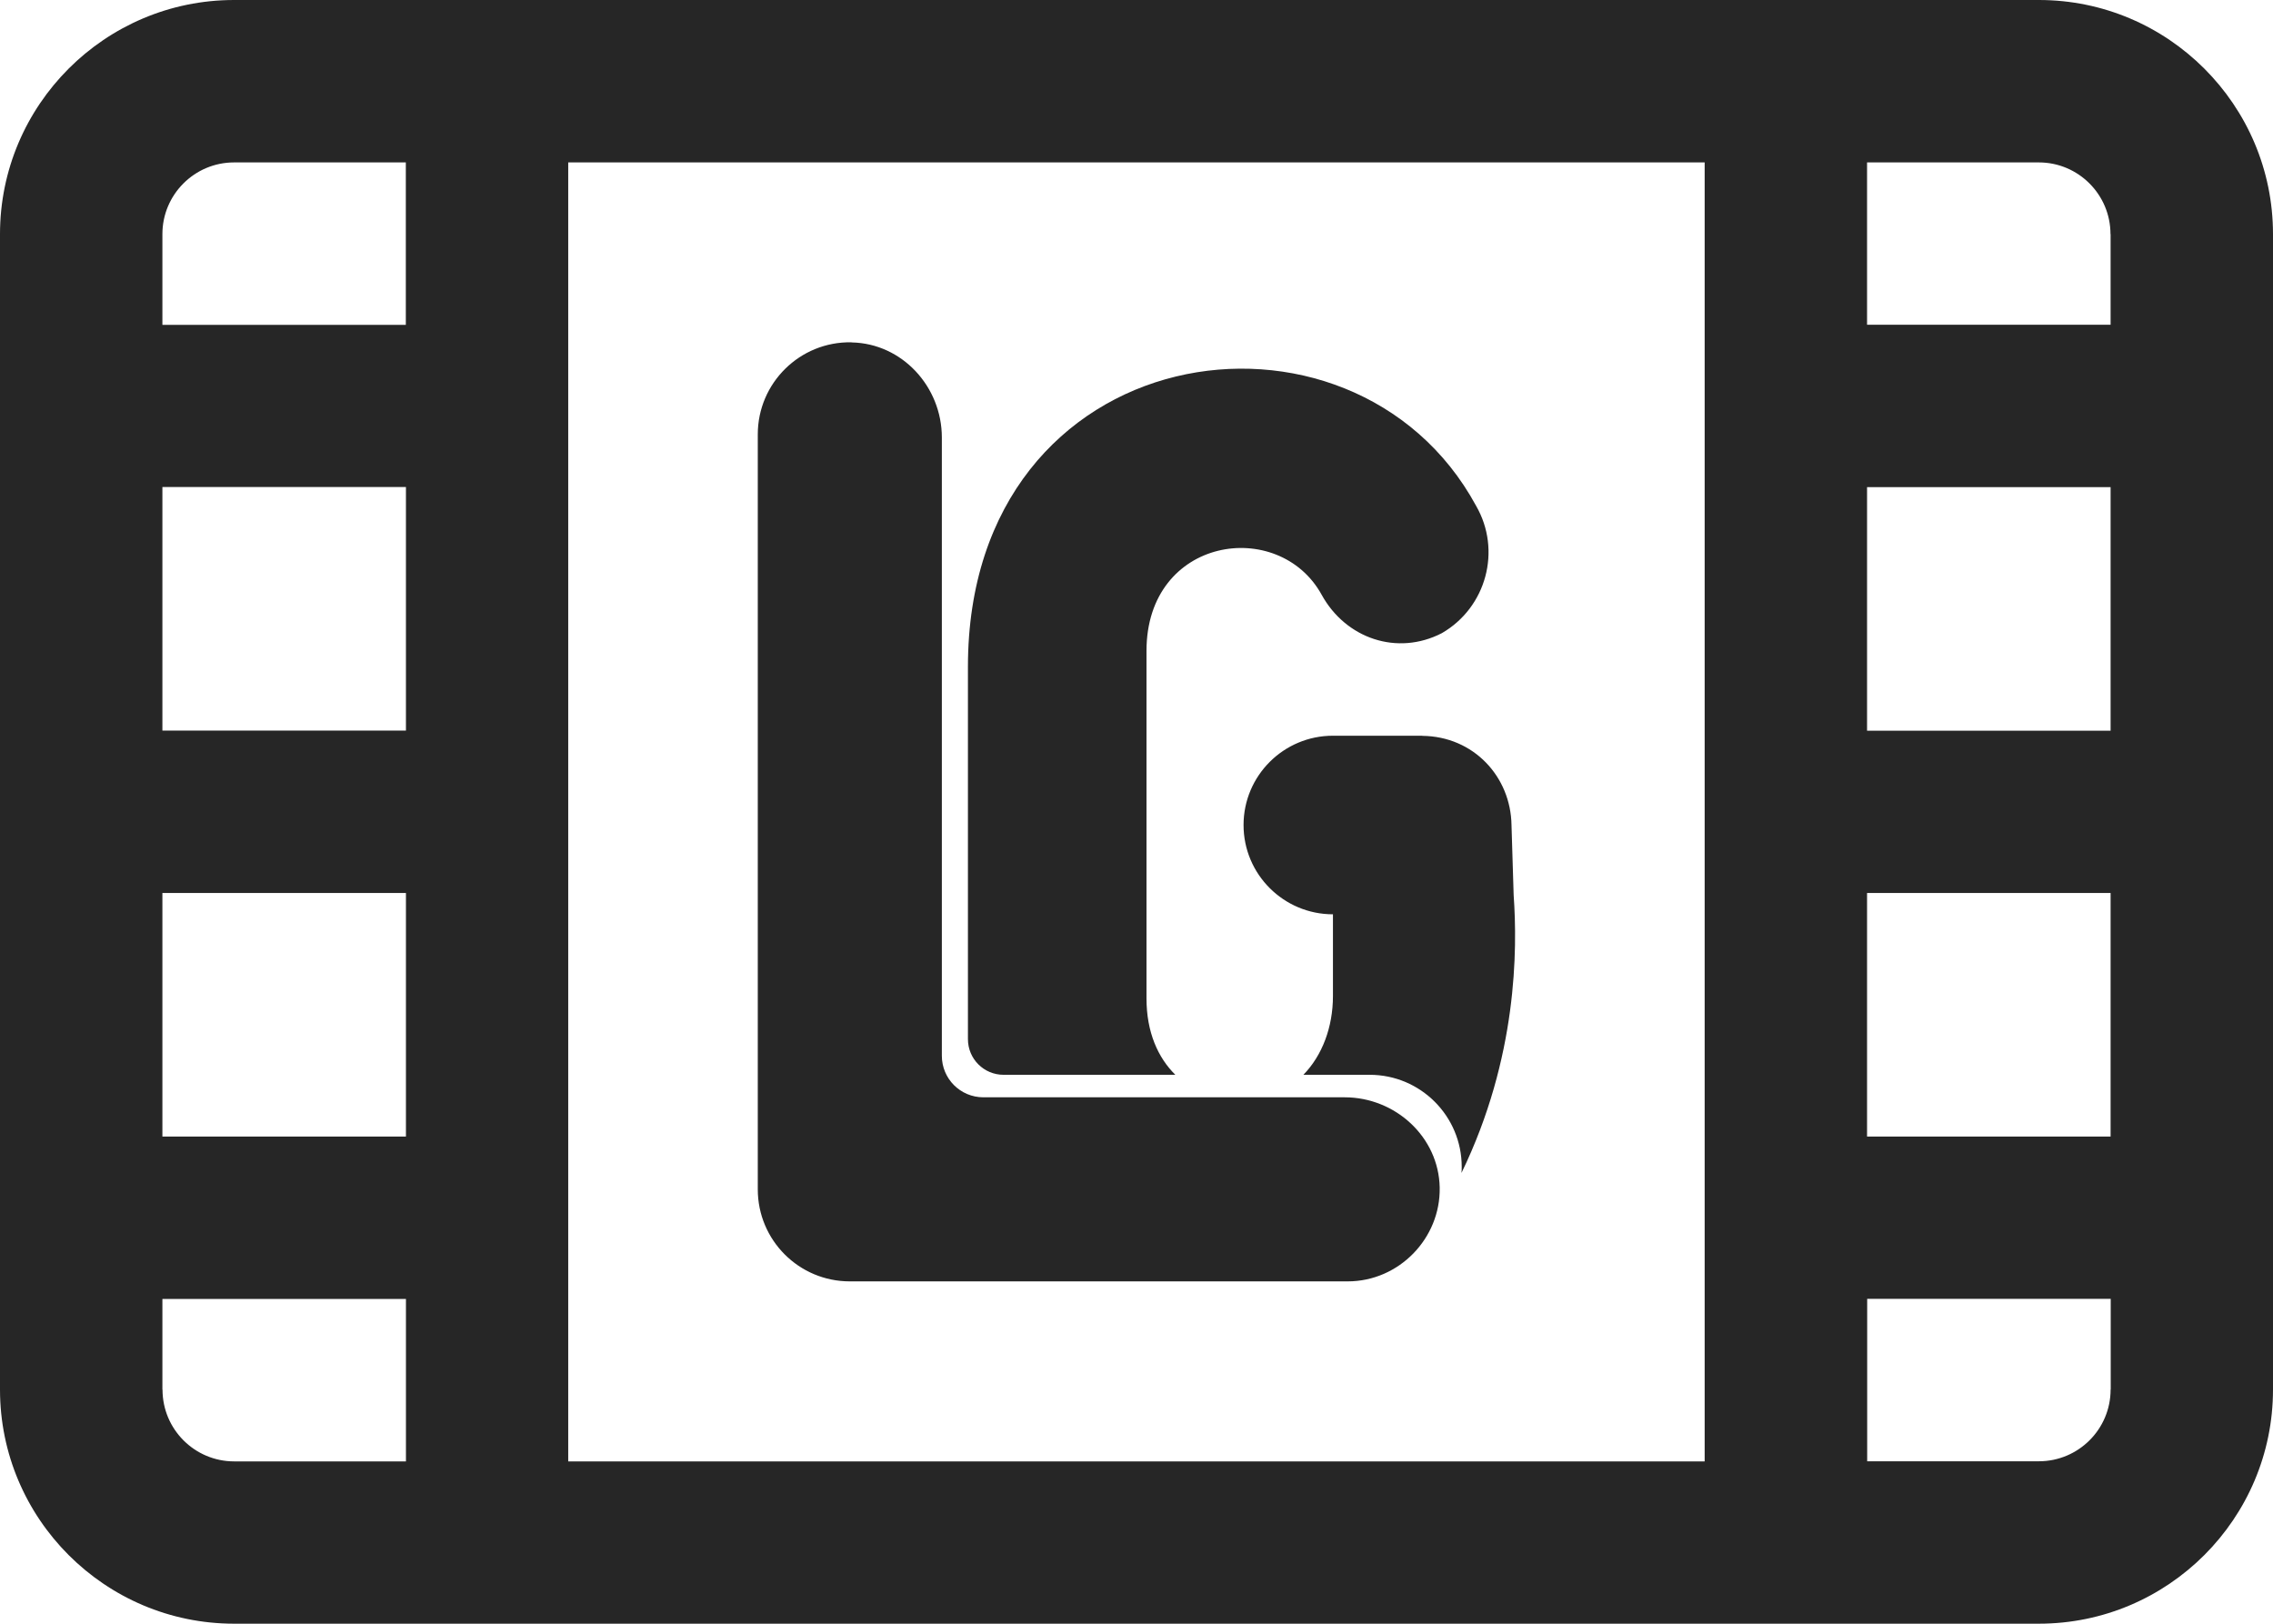 <?xml version="1.0" encoding="UTF-8"?>
<svg id="Calque_2" data-name="Calque 2" xmlns="http://www.w3.org/2000/svg" viewBox="0 0 189.93 135.66">
  <defs>
    <style>
      .cls-1 {
        fill: #262626;
      }
    </style>
  </defs>
  <g id="Calque_1-2" data-name="Calque 1">
    <g>
      <g>
        <g>
          <path class="cls-1" d="M83.86,89.8h14.35c-1.45-1.43-2.41-3.56-2.41-6.38v-29.04c0-9.55,11.06-11.19,14.64-4.68,2.02,3.66,6.32,5.12,10.04,3.2,3.72-2.15,5.01-6.92,2.86-10.64-10.3-18.98-42.46-14.3-42.46,13.44v31.12c0,1.65,1.33,2.98,2.98,2.98Z"/>
          <path class="cls-1" d="M118.84,61.47h-7.46c-4.12,0-7.47,3.34-7.47,7.46s3.35,7.46,7.47,7.46v6.83c0,2.59-.89,4.96-2.47,6.58h5.54c4.25,0,7.69,3.45,7.69,7.69,0,.17,0,.34-.02,.51,4.68-9.64,4.68-18.68,4.36-23.2-.02-.6-.18-5.86-.18-5.86-.06-4.04-3.16-7.42-7.46-7.46Z"/>
        </g>
        <path class="cls-1" d="M71.16,28.61c4.23,.08,7.54,3.71,7.54,7.94v51.66c0,1.92,1.55,3.47,3.47,3.47h30.19c4.23,0,7.86,3.31,7.94,7.54s-3.39,7.84-7.69,7.84h-41.6c-4.25,0-7.69-3.44-7.69-7.69V36.29c0-4.29,3.52-7.77,7.83-7.69Z"/>
      </g>
      <path class="cls-1" d="M170.37,0H19.56C8.77,0,0,8.78,0,19.56V116.1c0,10.78,8.77,19.56,19.56,19.56H170.37c10.79,0,19.56-8.78,19.56-19.56V19.56c0-10.78-8.77-19.56-19.56-19.56Zm5.99,94.96h-20.35v-20.35h20.35v20.35ZM13.57,74.61h20.35v20.35H13.57v-20.35Zm0-33.92h20.35v20.35H13.57v-20.35ZM47.48,13.57h94.96V122.1H47.48V13.57Zm108.53,47.48v-20.35h20.35v20.35h-20.35Zm20.35-41.49v7.57h-20.35V13.57h14.35c3.31,0,5.99,2.69,5.99,5.99Zm-162.79,0c0-3.31,2.69-5.99,5.99-5.99h14.35v13.57H13.57v-7.57Zm0,96.54v-7.57h20.35v13.57h-14.35c-3.31,0-5.99-2.69-5.99-5.99Zm162.79,0c0,3.31-2.69,5.99-5.99,5.99h-14.35v-13.57h20.35v7.57Z"/>
    </g>
  </g>
</svg>